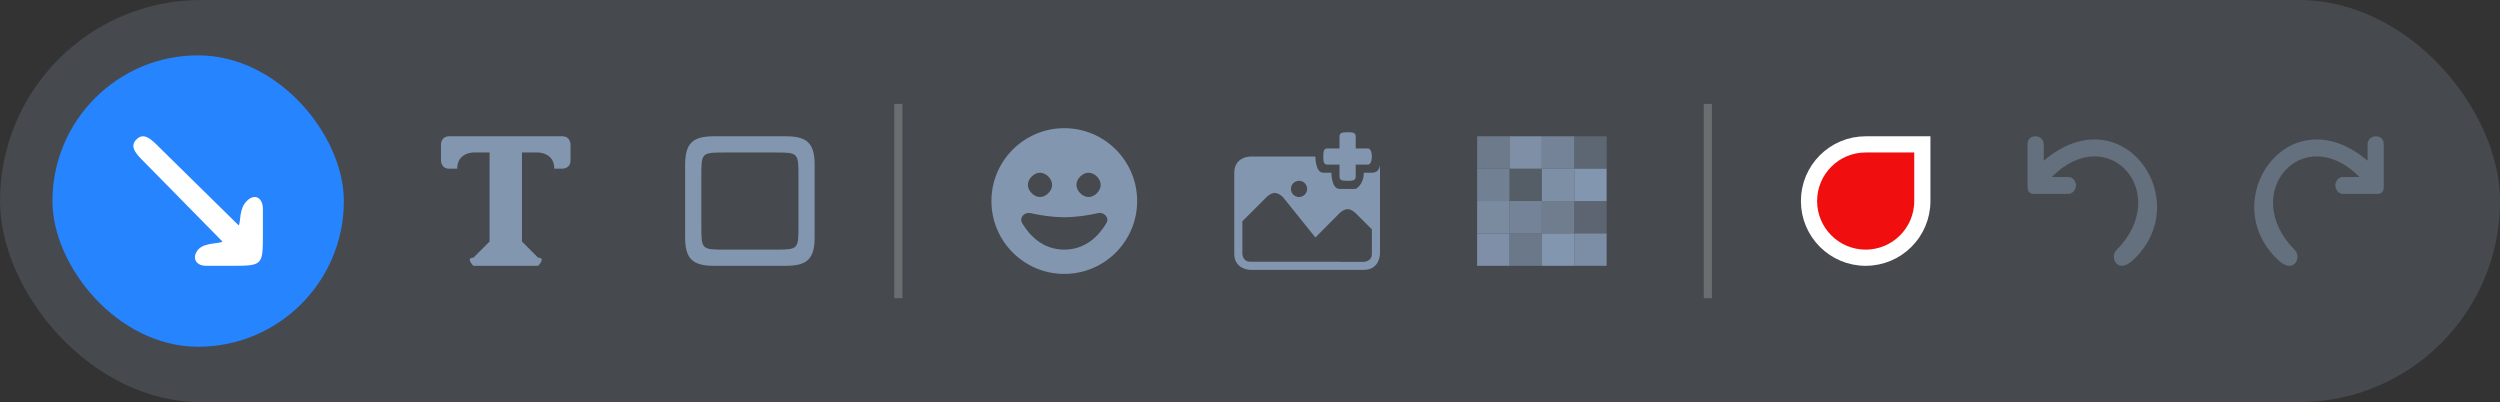 <svg width="572" height="92" viewBox="0 0 572 92" fill="none" xmlns="http://www.w3.org/2000/svg">
<rect x="0" y="0" width="572" height="92" fill="#333333" stroke="none"/>
<rect opacity="0.2" width="572" height="92" rx="46" fill="#95A8BB"/>
<rect x="12" y="12.663" width="66.675" height="66.675" rx="33.337" fill="#2684FF"/>
<path fill-rule="evenodd" clip-rule="evenodd" d="M32.926 36.993C31.224 35.291 29.523 33.59 31.224 31.888C32.926 30.186 34.628 31.888 36.329 33.59C38.025 35.285 54.596 51.556 54.596 51.556C55.138 51.015 54.596 47.852 56.449 46C58.301 44.148 60.153 45.23 60.153 47.852C60.153 51.255 60.153 50.005 60.153 53.408C60.153 60.816 60.153 60.816 52.744 60.816C49.341 60.816 50.592 60.816 47.188 60.816C44.63 60.816 43.878 58.816 45.336 57.112C46.794 55.409 50.319 55.833 50.892 55.26C50.892 55.26 32.926 36.993 32.926 36.993Z" fill="white"/>
<path fill-rule="evenodd" clip-rule="evenodd" d="M100.898 36.74V33.035C100.898 33.035 100.898 31.183 102.751 31.183H128.68C130.532 31.183 130.532 33.035 130.532 33.035V36.74C130.532 38.592 128.68 38.592 128.68 38.592H126.827C126.827 34.888 123.123 34.888 123.123 34.888H119.419V55.26L123.123 58.965C124.975 58.965 123.123 60.817 123.123 60.817H108.307C108.307 60.817 106.455 58.965 108.307 58.965L112.011 55.26V34.888H108.307C108.307 34.888 104.603 34.888 104.603 38.592H102.751C100.898 38.592 100.898 36.74 100.898 36.74Z" fill="#8396AF"/>
<path fill-rule="evenodd" clip-rule="evenodd" d="M163.343 31.183C158.404 31.183 156.758 32.83 156.758 37.769V54.231C156.758 59.17 158.404 60.816 163.343 60.816H179.806C184.745 60.816 186.391 59.17 186.391 54.231V37.769C186.391 32.83 184.745 31.183 179.806 31.183H163.343ZM160.462 51.556V40.444C160.462 37.666 160.462 36.277 161.157 35.582C161.851 34.888 163.24 34.888 166.018 34.888H177.131C179.909 34.888 181.298 34.888 181.992 35.582C182.687 36.277 182.687 37.666 182.687 40.444V51.556C182.687 54.334 182.687 55.723 181.992 56.418C181.298 57.112 179.909 57.112 177.131 57.112H166.018C163.24 57.112 161.851 57.112 161.157 56.418C160.462 55.723 160.462 54.334 160.462 51.556Z" fill="#8396AF"/>
<line opacity="0.2" x1="205.541" y1="23.775" x2="205.541" y2="68.225" stroke="white" stroke-width="1.852"/>
<path fill-rule="evenodd" clip-rule="evenodd" d="M226.84 46C226.84 36.794 234.303 29.331 243.508 29.331C252.714 29.331 260.177 36.794 260.177 46C260.177 55.206 252.714 62.669 243.508 62.669C234.303 62.669 226.84 55.206 226.84 46ZM235.841 48.772C234.377 48.446 233.12 49.794 233.889 51.082C235.485 53.754 238.49 57.112 243.51 57.112C248.531 57.112 251.534 53.754 253.128 51.082C253.897 49.794 252.64 48.446 251.176 48.772C249.09 49.237 246.301 49.704 243.51 49.704C240.719 49.704 237.928 49.237 235.841 48.772ZM237.953 45.074C239.342 45.074 240.731 43.685 240.731 42.296C240.731 40.907 239.342 39.518 237.953 39.518C236.563 39.518 235.174 40.907 235.174 42.296C235.174 43.685 236.563 45.074 237.953 45.074ZM251.843 42.296C251.843 43.685 250.454 45.074 249.065 45.074C247.676 45.074 246.287 43.685 246.287 42.296C246.287 40.907 247.676 39.518 249.065 39.518C250.454 39.518 251.843 40.907 251.843 42.296Z" fill="#8396AF"/>
<path fill-rule="evenodd" clip-rule="evenodd" d="M282.402 50.63V39.518C282.402 35.814 286.106 35.814 286.106 35.814H300.963C300.963 35.814 300.923 39.518 302.775 39.518H304.627C304.627 39.518 304.627 43.222 306.479 43.222H310.183C310.183 43.222 312.035 42.296 312.035 39.518H313.888C315.74 39.518 315.74 37.666 315.74 37.666V39.518V52.482L313.888 52.482V52.482H313.888L310.183 48.778C310.183 48.778 309.257 47.852 308.331 47.852C307.405 47.852 306.479 48.778 306.479 48.778L300.963 54.334L293.515 45.074C293.515 45.074 292.589 44.148 291.663 44.148C290.737 44.148 289.811 45.074 289.811 45.074L284.254 50.63H282.403V50.63H282.402ZM282.403 50.63V58.038C282.403 61.743 286.107 61.743 286.107 61.743H304.628H306.48V59.891H304.628H286.107C284.255 59.891 284.255 58.038 284.255 58.038V56.187V54.334V50.63H284.254L284.254 50.63H282.403ZM313.888 52.482V58.039C313.888 59.891 312.036 59.911 312.036 59.911H306.48V61.743H312.036C315.74 61.743 315.74 58.039 315.74 58.039V52.482L315.74 52.482H313.888ZM299.072 43.222C299.072 44.245 298.242 45.074 297.22 45.074C296.197 45.074 295.368 44.245 295.368 43.222C295.368 42.199 296.197 41.37 297.22 41.37C298.242 41.37 299.072 42.199 299.072 43.222Z" fill="#8396AF"/>
<path fill-rule="evenodd" clip-rule="evenodd" d="M302.775 35.814C302.775 36.74 302.775 37.666 303.701 37.666H306.48C306.48 37.666 306.48 39.518 306.48 40.444C306.48 41.37 307.406 41.37 308.332 41.37C309.258 41.37 310.184 41.37 310.184 40.444C310.184 39.518 310.184 37.666 310.184 37.666C310.184 37.666 312.036 37.666 312.962 37.666C313.888 37.666 313.888 35.814 313.888 35.814C313.888 35.814 313.888 33.962 312.962 33.962C312.036 33.962 310.184 33.962 310.184 33.962C310.184 33.962 310.184 32.109 310.184 31.183C310.184 30.257 309.258 30.257 308.332 30.257C307.406 30.257 306.48 30.257 306.48 31.183C306.48 32.109 306.48 33.962 306.48 33.962H303.701C302.775 33.962 302.775 34.888 302.775 35.814Z" fill="#8396AF"/>
<rect opacity="0.628" x="337.965" y="31.183" width="7.408" height="7.408" fill="#8396AF"/>
<rect opacity="0.706" x="337.965" y="38.592" width="7.408" height="7.408" fill="#8396AF"/>
<rect opacity="0.852" x="337.965" y="46" width="7.408" height="7.408" fill="#8396AF"/>
<rect opacity="0.914" x="337.965" y="53.408" width="7.408" height="7.408" fill="#8396AF"/>
<rect opacity="0.609" x="345.373" y="53.408" width="7.408" height="7.408" fill="#8396AF"/>
<rect opacity="0.763" x="345.373" y="46" width="7.408" height="7.408" fill="#8396AF"/>
<rect opacity="0.266" x="345.373" y="38.592" width="7.408" height="7.408" fill="#8396AF"/>
<rect opacity="0.916" x="345.373" y="31.183" width="7.408" height="7.408" fill="#8396AF"/>
<rect opacity="0.754" x="352.781" y="31.183" width="7.408" height="7.408" fill="#8396AF"/>
<rect opacity="0.898" x="352.781" y="38.592" width="7.408" height="7.408" fill="#8396AF"/>
<rect opacity="0.674" x="352.781" y="46" width="7.408" height="7.408" fill="#8396AF"/>
<rect x="352.781" y="53.408" width="7.408" height="7.408" fill="#8396AF"/>
<rect opacity="0.895" x="360.189" y="53.408" width="7.408" height="7.408" fill="#8396AF"/>
<rect opacity="0.361" x="360.189" y="46" width="7.408" height="7.408" fill="#8396AF"/>
<rect x="360.189" y="38.592" width="7.408" height="7.408" fill="#8396AF"/>
<rect opacity="0.387" x="360.189" y="31.183" width="7.408" height="7.408" fill="#8396AF"/>
<line opacity="0.2" x1="390.75" y1="23.775" x2="390.75" y2="68.225" stroke="white" stroke-width="1.852"/>
<path d="M439.83 46C439.83 53.16 434.025 58.965 426.865 58.965C419.705 58.965 413.901 53.16 413.901 46C413.901 38.84 419.705 33.035 426.865 33.035L436.028 33.035L439.83 33.035V33.058V33.085V33.112V33.138V33.165V33.192V33.22V33.247V33.275V33.302V33.33V33.358V33.386V33.414V33.443V33.471V33.5V33.529V33.557V33.586V33.616V33.645V33.674V33.704V33.733V33.763V33.793V33.823V33.853V33.884V33.914V33.945V33.975V34.006V34.037V34.068V34.099V34.13V34.162V34.193V34.225V34.257V34.289V34.321V34.353V34.385V34.417V34.449V34.482V34.514V34.547V34.58V34.613V34.646V34.679V34.712V34.746V34.779V34.813V34.846V34.88V34.914V34.948V34.982V35.016V35.05V35.084V35.119V35.153V35.188V35.222V35.257V35.292V35.327V35.362V35.397V35.432V35.467V35.502V35.538V35.573V35.609V35.645V35.68V35.716V35.752V35.788V35.824V35.86V35.896V35.932V35.969V36.005V36.042V36.078V36.115V36.151V36.188V36.225V36.262V36.299V36.336V36.373V36.41V36.447V36.484V36.521V36.559V36.596V36.634V36.671V36.709V36.746V36.784V36.822V36.859V36.897V36.935V36.973V37.011V37.049V37.087V37.125V37.163V37.201V37.239V37.278V37.316V37.354V37.393V37.431V37.47V37.508V37.547V37.585V37.624V37.662V37.701V37.74V37.778V37.817V37.856V37.895V37.934V37.972V38.011V38.05V38.089V38.128V38.167V38.206V38.245V38.284V38.323V38.362V38.401V38.44V38.479V38.519V38.558V38.597V38.636V38.675V38.714V38.753V38.793V38.832V38.871V38.91V38.949V38.989V39.028V39.067V39.106V39.145V39.185V39.224V39.263V39.302V39.342V39.381V39.42V39.459V39.498V39.537V39.577V39.616V39.655V39.694V39.733V39.772V39.811V39.85V39.889V39.928V39.967V40.006V40.045V40.084V40.123V40.162V40.201V40.24V40.279V40.318V40.356V40.395V40.434V40.473V40.511V40.55V40.589V40.627V40.666V40.704V40.743V40.781V40.819V40.858V40.896V40.934V40.973V41.011V41.049V41.087V41.125V41.163V41.201V41.239V41.277V41.315V41.353V41.391V41.428V41.466V41.504V41.541V41.578V41.616V41.653V41.691V41.728V41.765V41.802V41.839V41.876V41.913V41.95V41.987V42.024V42.061V42.097V42.134V42.17V42.207V42.243V42.279V42.316V42.352V42.388V42.424V42.46V42.496V42.532V42.567V42.603V42.638V42.674V42.709V42.745V42.78V42.815V42.85V42.885V42.92V42.955V42.989V43.024V43.059V43.093V43.127V43.162V43.196V43.23V43.264V43.298V43.332V43.365V43.399V43.432V43.466V43.499V43.532V43.565V43.598V43.631V43.664V43.697V43.729V43.762V43.794V43.826V43.859V43.891V43.923V43.954V43.986V44.018V44.049V44.081V44.112V44.143V44.174V44.205V44.236V44.266V44.297V44.327V44.357V44.388V44.418V44.447V44.477V44.507V44.536V44.566V44.595V44.624V44.653V44.682V44.711V44.739V44.768V44.796V44.824V44.852V44.88V44.908V44.936V44.963V44.991V45.018V45.045V45.072V45.099V45.125V45.152V45.178V45.204V45.23V45.256V45.282V45.307V45.333V45.358V45.383V45.408V45.433V45.458V45.482V45.507V45.531V45.555V45.579V45.602V45.626V45.649V45.672V45.696V45.718V45.741V45.764V45.786V45.808V45.83V45.852V45.874V45.895V45.916V45.938V45.959V45.979V46Z" fill="#F10E0E" stroke="white" stroke-width="3.704"/>
<path opacity="0.5" fill-rule="evenodd" clip-rule="evenodd" d="M487.901 59.635C484.485 62.761 482.615 58.877 484.233 57.247C497.168 44.215 482.385 27.46 469.45 40.492H473.146C474.248 40.44 474.921 41.423 474.994 42.354C474.921 43.498 474.248 44.347 473.146 44.372H465.506C464.331 44.347 463.906 43.867 463.906 42.723V33.045C463.906 31.88 464.579 31.183 465.754 31.183C466.654 31.183 467.615 31.88 467.602 33.045C467.589 34.21 467.602 36.769 467.602 36.769C485.673 21.43 502.712 46.077 487.901 59.635Z" fill="#8396AF"/>
<path opacity="0.5" fill-rule="evenodd" clip-rule="evenodd" d="M521.404 59.635C524.82 62.761 526.69 58.877 525.072 57.247C512.137 44.215 526.92 27.46 539.855 40.492H536.159C535.057 40.44 534.384 41.423 534.311 42.354C534.384 43.498 535.057 44.347 536.159 44.372H543.799C544.973 44.347 545.398 43.867 545.398 42.723V33.045C545.398 31.88 544.725 31.183 543.551 31.183C542.651 31.183 541.689 31.88 541.703 33.045C541.716 34.21 541.703 36.769 541.703 36.769C523.631 21.43 506.593 46.077 521.404 59.635Z" fill="#8396AF"/>
</svg>
